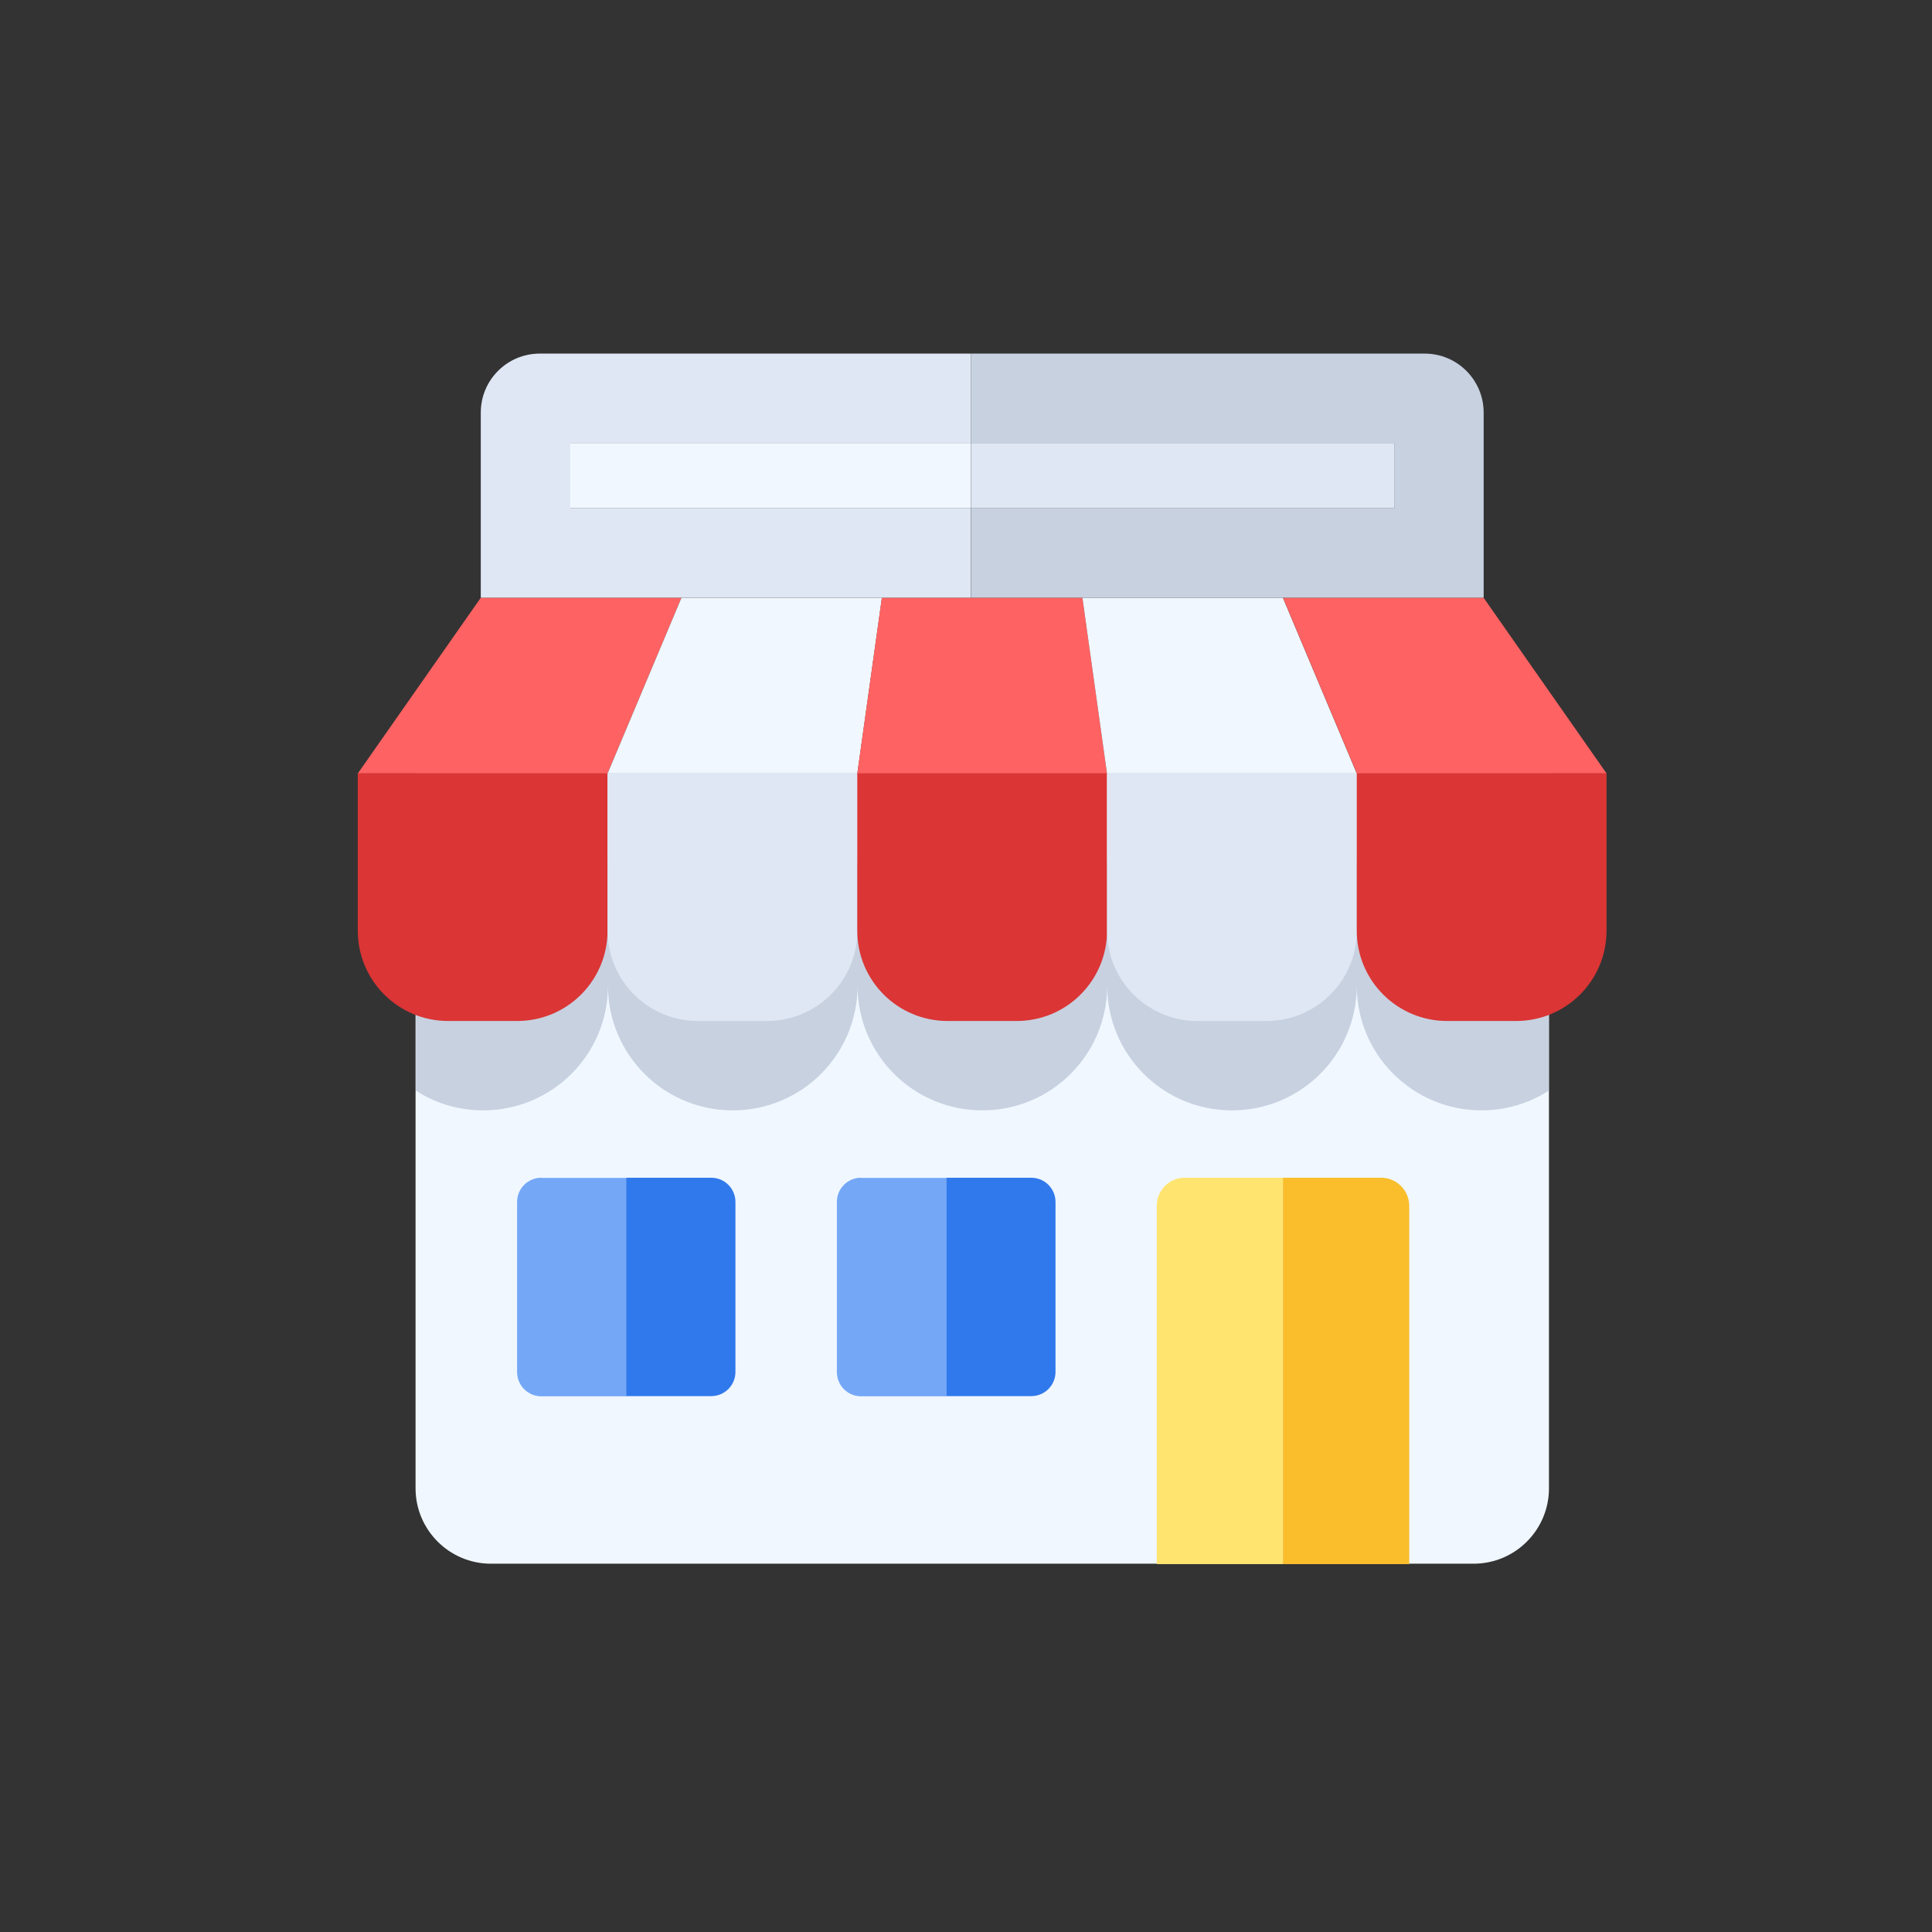 <svg width="54" height="54" viewBox="0 0 54 54" fill="none" xmlns="http://www.w3.org/2000/svg">
<rect x="0" y="0" width="54" height="54" fill="#333333" stroke="none"/>
<path d="M43.294 21.615V41.6C43.294 42.761 42.349 43.706 41.188 43.706H13.721C12.56 43.706 11.615 42.761 11.615 41.6V21.615H43.294V21.615Z" fill="#F0F7FF"/>
<path d="M43.29 24.113V30.484C42.748 30.832 42.102 31.035 41.41 31.035C39.485 31.035 37.922 29.477 37.922 27.547C37.922 29.477 36.363 31.035 34.434 31.035C32.504 31.035 30.946 29.477 30.946 27.547C30.946 29.477 29.387 31.035 27.457 31.035C25.528 31.035 23.969 29.477 23.969 27.547C23.969 29.477 22.41 31.035 20.481 31.035C18.552 31.035 16.993 29.477 16.993 27.547C16.993 29.477 15.434 31.035 13.505 31.035C12.813 31.035 12.167 30.837 11.625 30.484V24.113H43.308H43.29Z" fill="#C7D1E0"/>
<path d="M16.981 21.619H10L13.438 16.707H19.046L16.981 21.619Z" fill="#FF6262"/>
<path d="M23.963 21.619H16.982L19.047 16.707H24.65L23.963 21.619Z" fill="#F0F7FF"/>
<path d="M30.942 21.619H23.961L24.648 16.707H30.255L30.942 21.619Z" fill="#FF6262"/>
<path d="M37.922 21.619H30.941L30.254 16.707H35.857L37.922 21.619Z" fill="#F0F7FF"/>
<path d="M44.905 21.619H37.924L35.859 16.707H41.467L44.905 21.619Z" fill="#FF6262"/>
<path d="M10 21.615H16.981V26.012C16.981 27.408 15.851 28.537 14.455 28.537H12.526C11.13 28.537 10 27.408 10 26.012V21.615V21.615Z" fill="#DB3535"/>
<path d="M16.982 21.615H23.963V26.012C23.963 27.408 22.834 28.537 21.438 28.537H19.508C18.112 28.537 16.982 27.408 16.982 26.012V21.615V21.615Z" fill="#DFE7F4"/>
<path d="M23.961 21.615H30.942V26.012C30.942 27.408 29.812 28.537 28.416 28.537H26.487C25.09 28.537 23.961 27.408 23.961 26.012V21.615V21.615Z" fill="#DB3535"/>
<path d="M30.943 21.615H37.924V26.012C37.924 27.408 36.795 28.537 35.398 28.537H33.469C32.073 28.537 30.943 27.408 30.943 26.012V21.615V21.615Z" fill="#DFE7F4"/>
<path d="M37.922 21.615H44.903V26.012C44.903 27.408 43.773 28.537 42.377 28.537H40.448C39.051 28.537 37.922 27.408 37.922 26.012V21.615V21.615Z" fill="#DB3535"/>
<path d="M15.941 14.207V12.382H27.137V9.883H15.087C14.178 9.883 13.438 10.619 13.438 11.532V16.706H27.133V14.207H15.936H15.941Z" fill="#DFE7F4"/>
<path d="M27.134 12.381H15.938V14.206H27.134V12.381Z" fill="#F0F7FF"/>
<path d="M41.469 11.532C41.469 10.624 40.733 9.883 39.82 9.883H27.137V12.382H38.97V14.207H27.137V16.706H41.469V11.532Z" fill="#C7D1E0"/>
<path d="M38.97 12.381H27.137V14.206H38.97V12.381Z" fill="#DFE7F4"/>
<path d="M15.131 32.918C14.756 32.918 14.453 33.221 14.453 33.596V38.349C14.453 38.724 14.756 39.027 15.131 39.027H17.508V32.922H15.131V32.918Z" fill="#74A7F6"/>
<path d="M20.556 38.349V33.596C20.556 33.221 20.254 32.918 19.879 32.918H17.502V39.022H19.879C20.254 39.022 20.556 38.72 20.556 38.344V38.349Z" fill="#3079EC"/>
<path d="M24.068 32.918C23.693 32.918 23.391 33.221 23.391 33.596V38.349C23.391 38.724 23.693 39.027 24.068 39.027H26.445V32.922H24.068V32.918Z" fill="#74A7F6"/>
<path d="M29.502 38.349V33.596C29.502 33.221 29.199 32.918 28.824 32.918H26.447V39.022H28.824C29.199 39.022 29.502 38.72 29.502 38.344V38.349Z" fill="#3079EC"/>
<path d="M35.856 32.918V43.717H32.332V33.704C32.332 33.27 32.68 32.918 33.114 32.918H35.856V32.918Z" fill="#FFE470"/>
<path d="M39.388 33.704V43.717H35.859V32.918H38.602C39.036 32.918 39.388 33.27 39.388 33.704V33.704Z" fill="#FABE2C"/>
</svg>
